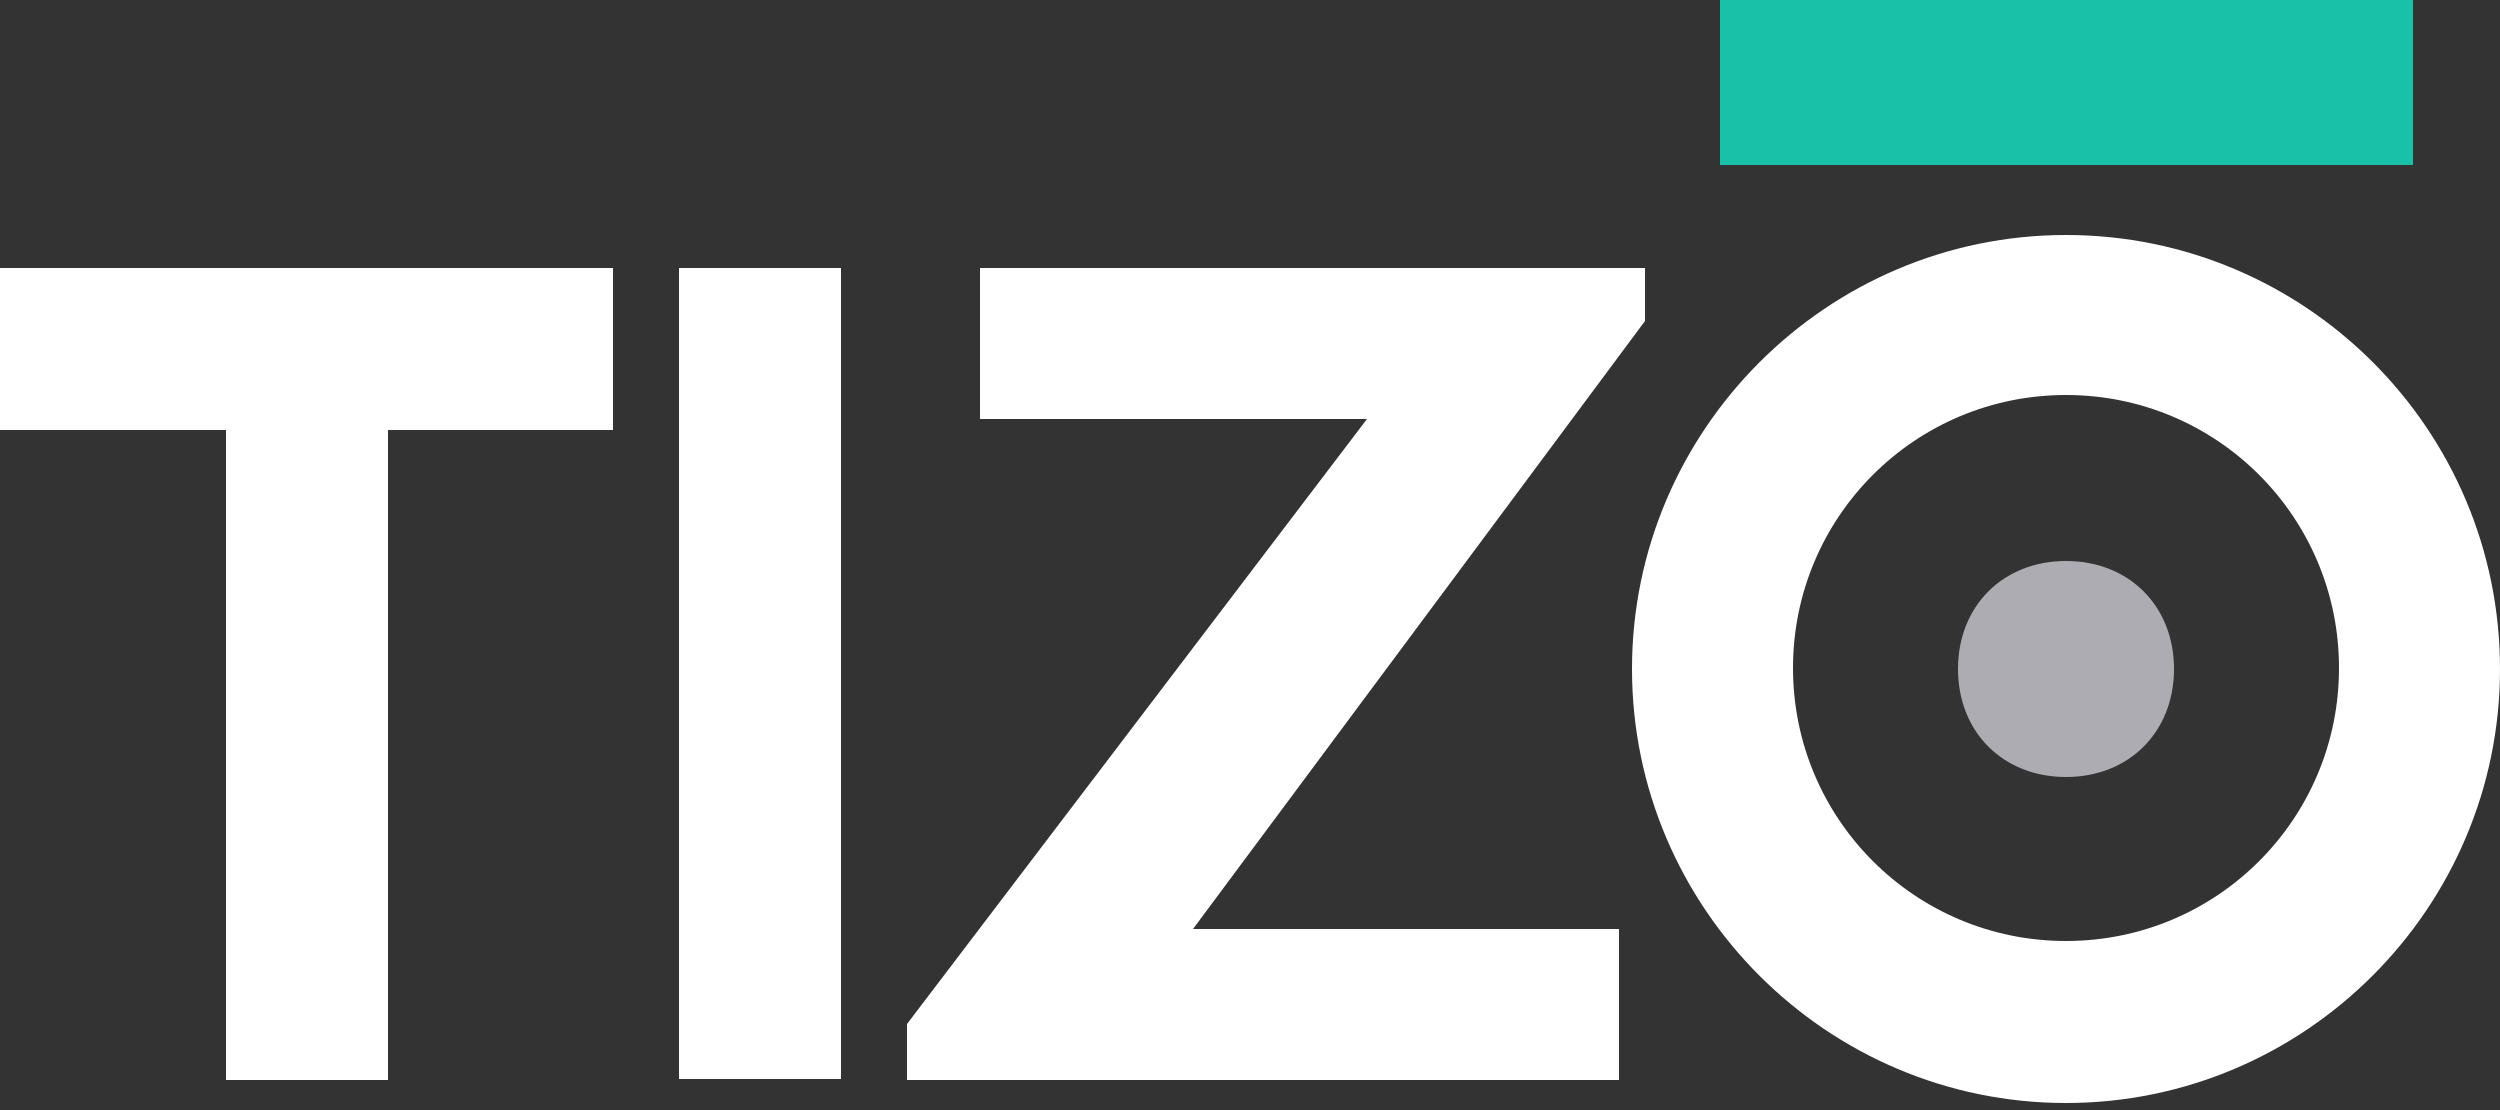 <?xml version="1.0" encoding="utf-8"?>
<!-- Generator: Adobe Illustrator 18.1.1, SVG Export Plug-In . SVG Version: 6.00 Build 0)  -->
<svg version="1.1" id="Layer_1" xmlns="http://www.w3.org/2000/svg" xmlns:xlink="http://www.w3.org/1999/xlink" x="0px" y="0px"
	 viewBox="0 0 250 111" enable-background="new 0 0 250 111" xml:space="preserve">
<rect x="0" y="0" width="250" height="111" fill="#333333" stroke="none"/>
<polygon fill="#FFFFFF" points="61.3,26.8 61.3,43 38.8,43 38.8,108 22.6,108 22.6,43 0,43 0,26.8 "/>
<rect x="67.9" y="26.8" fill="#FFFFFF" width="16.2" height="81.1"/>
<polygon fill="#FFFFFF" points="90.7,108 90.7,102.4 136.7,41.9 98,41.9 98,26.8 164.5,26.8 164.5,32.1 119.3,92.9 161.9,92.9 
	161.9,108 "/>
<g>
	<rect x="172" fill="#19C1A8" width="69.3" height="16.5"/>
	<path fill="#FFFFFF" d="M206.6,23.5c-23.9,0-43.4,19.5-43.4,43.4c0,23.9,19.5,43.4,43.4,43.4c23.9,0,43.4-19.5,43.4-43.4
		C250,42.9,230.5,23.5,206.6,23.5 M206.6,94.1c-15.1,0-27.3-12.2-27.3-27.3c0-15.1,12.2-27.3,27.3-27.3c15.1,0,27.3,12.2,27.3,27.3
		C233.9,81.9,221.7,94.1,206.6,94.1"/>
	<path fill="#ADACB2" d="M206.6,56.1c-6.3,0-10.8,4.5-10.8,10.8c0,6.3,4.5,10.8,10.8,10.8c6.3,0,10.8-4.5,10.8-10.8
		C217.4,60.6,212.9,56.1,206.6,56.1"/>
</g>
</svg>
